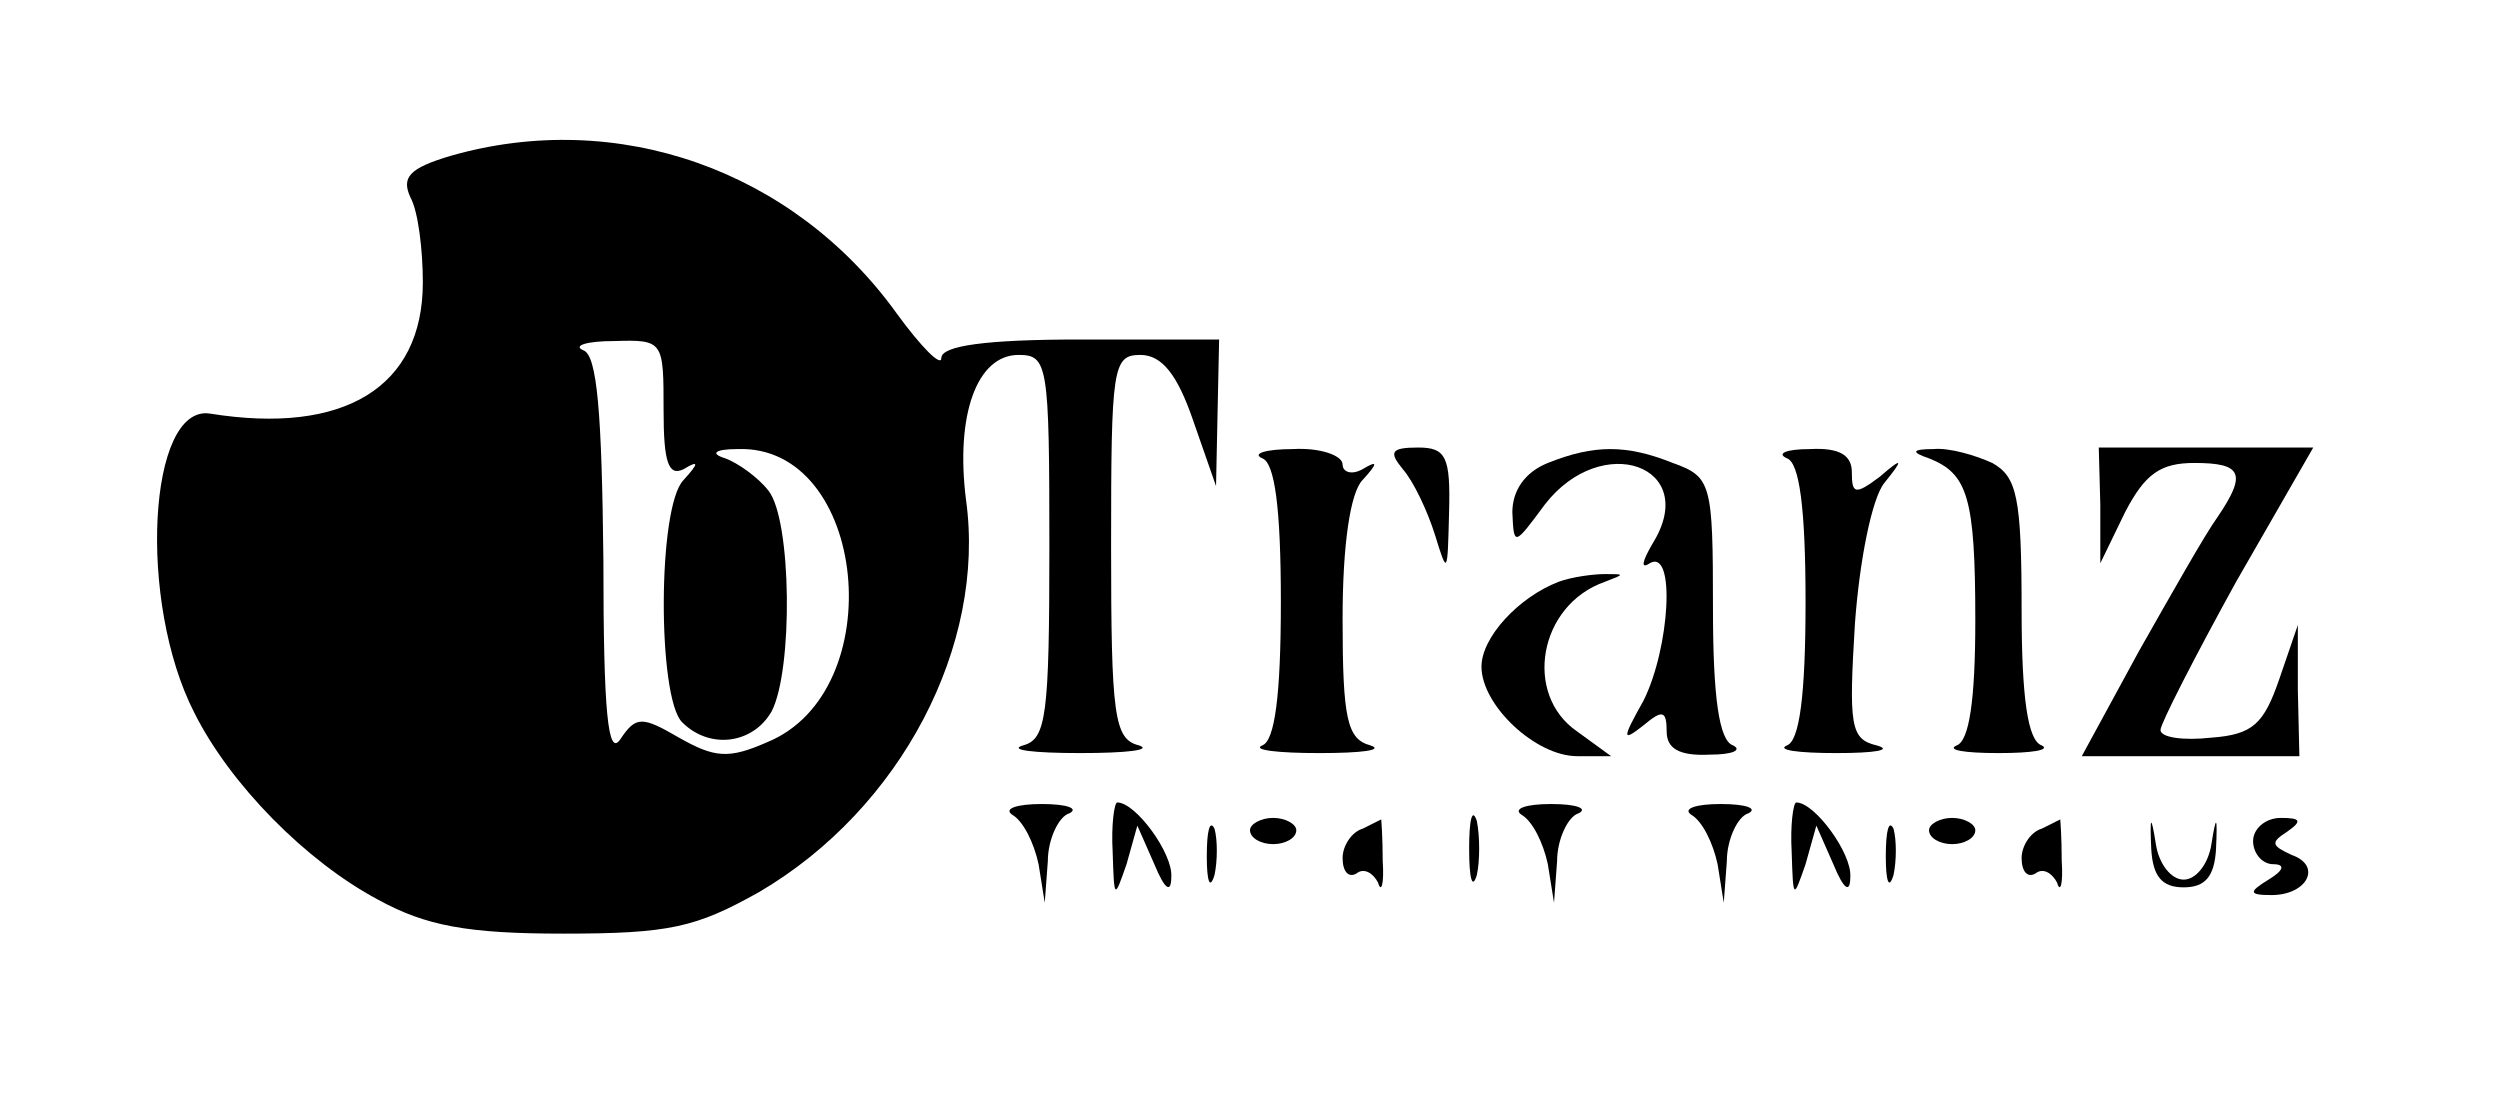 <?xml version="1.0" standalone="no"?>
<!DOCTYPE svg PUBLIC "-//W3C//DTD SVG 20010904//EN"
 "http://www.w3.org/TR/2001/REC-SVG-20010904/DTD/svg10.dtd">
<svg version="1.0" xmlns="http://www.w3.org/2000/svg"
 width="162pt" height="72pt" viewBox="0 0 162 72"
 preserveAspectRatio="xMidYMid meet">

<g transform="translate(0,72) scale(0.1,-0.1)"
fill="#000000" stroke="none">
<path d="M292 619 c-27 -8 -32 -14 -26 -27 5 -9 8 -34 8 -55 0 -68 -51 -99
-138 -85 -40 6 -47 -122 -10 -194 23 -46 72 -96 119 -121 31 -17 58 -22 120
-22 69 0 86 4 127 27 92 54 147 160 134 254 -7 55 7 94 34 94 19 0 20 -6 20
-124 0 -110 -2 -125 -17 -129 -10 -3 7 -5 37 -5 30 0 47 2 38 5 -16 4 -18 19
-18 129 0 116 1 124 19 124 14 0 24 -13 34 -42 l15 -43 1 48 1 47 -90 0 c-61
0 -90 -4 -90 -12 0 -6 -13 7 -29 29 -67 93 -181 133 -289 102z m138 -165 c0
-33 3 -43 13 -38 10 6 10 4 0 -7 -17 -17 -17 -141 -1 -157 18 -18 46 -14 58 7
14 27 13 124 -2 143 -7 9 -20 18 -28 21 -10 3 -7 6 8 6 84 3 100 -157 19 -190
-25 -11 -34 -10 -57 3 -24 14 -28 14 -38 -1 -8 -12 -11 17 -11 116 -1 95 -4
133 -13 136 -7 3 2 6 20 6 32 1 32 0 32 -45z"/>
<path d="M818 423 c8 -3 12 -32 12 -93 0 -61 -4 -90 -12 -93 -7 -3 10 -5 37
-5 28 0 42 2 33 5 -15 4 -18 17 -18 82 0 48 5 82 13 90 10 11 10 13 0 7 -7 -4
-13 -2 -13 3 0 6 -15 11 -32 10 -18 0 -27 -3 -20 -6z"/>
<path d="M909 416 c7 -8 16 -27 21 -43 8 -26 8 -25 9 15 1 36 -2 42 -20 42
-18 0 -19 -3 -10 -14z"/>
<path d="M1003 420 c-15 -6 -23 -18 -23 -32 1 -22 1 -22 21 5 37 48 101 25 70
-25 -7 -12 -8 -17 -2 -13 17 10 13 -55 -4 -89 -14 -25 -14 -27 0 -16 12 10 15
10 15 -4 0 -11 8 -16 28 -15 15 0 21 3 15 6 -9 3 -13 31 -13 89 0 81 -1 85
-26 94 -30 12 -51 12 -81 0z"/>
<path d="M1158 423 c8 -3 12 -32 12 -93 0 -61 -4 -90 -12 -93 -7 -3 7 -5 32
-5 25 0 37 2 26 5 -17 4 -18 13 -14 79 3 41 11 81 19 91 13 16 12 17 -3 4 -16
-12 -18 -11 -18 3 0 11 -8 16 -27 15 -16 0 -22 -3 -15 -6z"/>
<path d="M1250 423 c25 -10 30 -25 30 -105 0 -52 -4 -78 -12 -81 -7 -3 5 -5
27 -5 22 0 34 2 28 5 -9 3 -13 31 -13 88 0 73 -3 86 -19 95 -11 5 -28 10 -38
9 -14 0 -15 -2 -3 -6z"/>
<path d="M1361 393 l0 -38 16 33 c13 25 23 32 45 32 31 0 34 -7 15 -35 -8 -11
-30 -50 -51 -87 l-37 -68 71 0 70 0 -1 43 0 42 -12 -35 c-10 -29 -17 -36 -44
-38 -18 -2 -33 0 -33 5 0 4 22 47 49 96 l50 87 -70 0 -69 0 1 -37z"/>
<path d="M1010 343 c-26 -10 -50 -36 -50 -55 0 -25 35 -58 62 -58 l22 0 -22
16 c-35 24 -25 82 18 97 13 5 13 5 0 5 -8 0 -22 -2 -30 -5z"/>
<path d="M656 192 c7 -4 14 -18 17 -32 l4 -25 2 27 c0 14 7 29 14 31 6 3 -1 6
-18 6 -16 0 -25 -3 -19 -7z"/>
<path d="M721 168 c1 -31 1 -31 9 -8 l7 25 11 -25 c7 -17 11 -19 11 -8 1 15
-23 48 -35 48 -2 0 -4 -15 -3 -32z"/>
<path d="M952 170 c0 -19 2 -27 5 -17 2 9 2 25 0 35 -3 9 -5 1 -5 -18z"/>
<path d="M986 192 c7 -4 14 -18 17 -32 l4 -25 2 27 c0 14 7 29 14 31 6 3 -1 6
-18 6 -16 0 -25 -3 -19 -7z"/>
<path d="M1096 192 c7 -4 14 -18 17 -32 l4 -25 2 27 c0 14 7 29 14 31 6 3 -1
6 -18 6 -16 0 -25 -3 -19 -7z"/>
<path d="M1161 168 c1 -31 1 -31 9 -8 l7 25 11 -25 c7 -17 11 -19 11 -8 1 15
-23 48 -35 48 -2 0 -4 -15 -3 -32z"/>
<path d="M1394 170 c1 -18 7 -25 21 -25 14 0 20 7 21 25 1 22 0 22 -3 3 -2
-13 -10 -23 -18 -23 -8 0 -16 10 -18 23 -3 19 -4 19 -3 -3z"/>
<path d="M782 165 c0 -16 2 -22 5 -12 2 9 2 23 0 30 -3 6 -5 -1 -5 -18z"/>
<path d="M810 182 c0 -5 7 -9 15 -9 8 0 15 4 15 9 0 4 -7 8 -15 8 -8 0 -15 -4
-15 -8z"/>
<path d="M883 183 c-7 -2 -13 -11 -13 -19 0 -9 4 -13 9 -10 5 4 11 0 14 -6 2
-7 4 -1 3 14 0 16 -1 28 -1 27 0 0 -6 -3 -12 -6z"/>
<path d="M1222 165 c0 -16 2 -22 5 -12 2 9 2 23 0 30 -3 6 -5 -1 -5 -18z"/>
<path d="M1250 182 c0 -5 7 -9 15 -9 8 0 15 4 15 9 0 4 -7 8 -15 8 -8 0 -15
-4 -15 -8z"/>
<path d="M1323 183 c-7 -2 -13 -11 -13 -19 0 -9 4 -13 9 -10 5 4 11 0 14 -6 2
-7 4 -1 3 14 0 16 -1 28 -1 27 0 0 -6 -3 -12 -6z"/>
<path d="M1460 175 c0 -8 6 -15 13 -15 8 0 7 -4 -3 -10 -13 -8 -13 -10 2 -10
23 0 33 19 13 26 -13 6 -14 8 -3 15 10 7 9 9 -4 9 -10 0 -18 -7 -18 -15z"/>
</g>
</svg>
